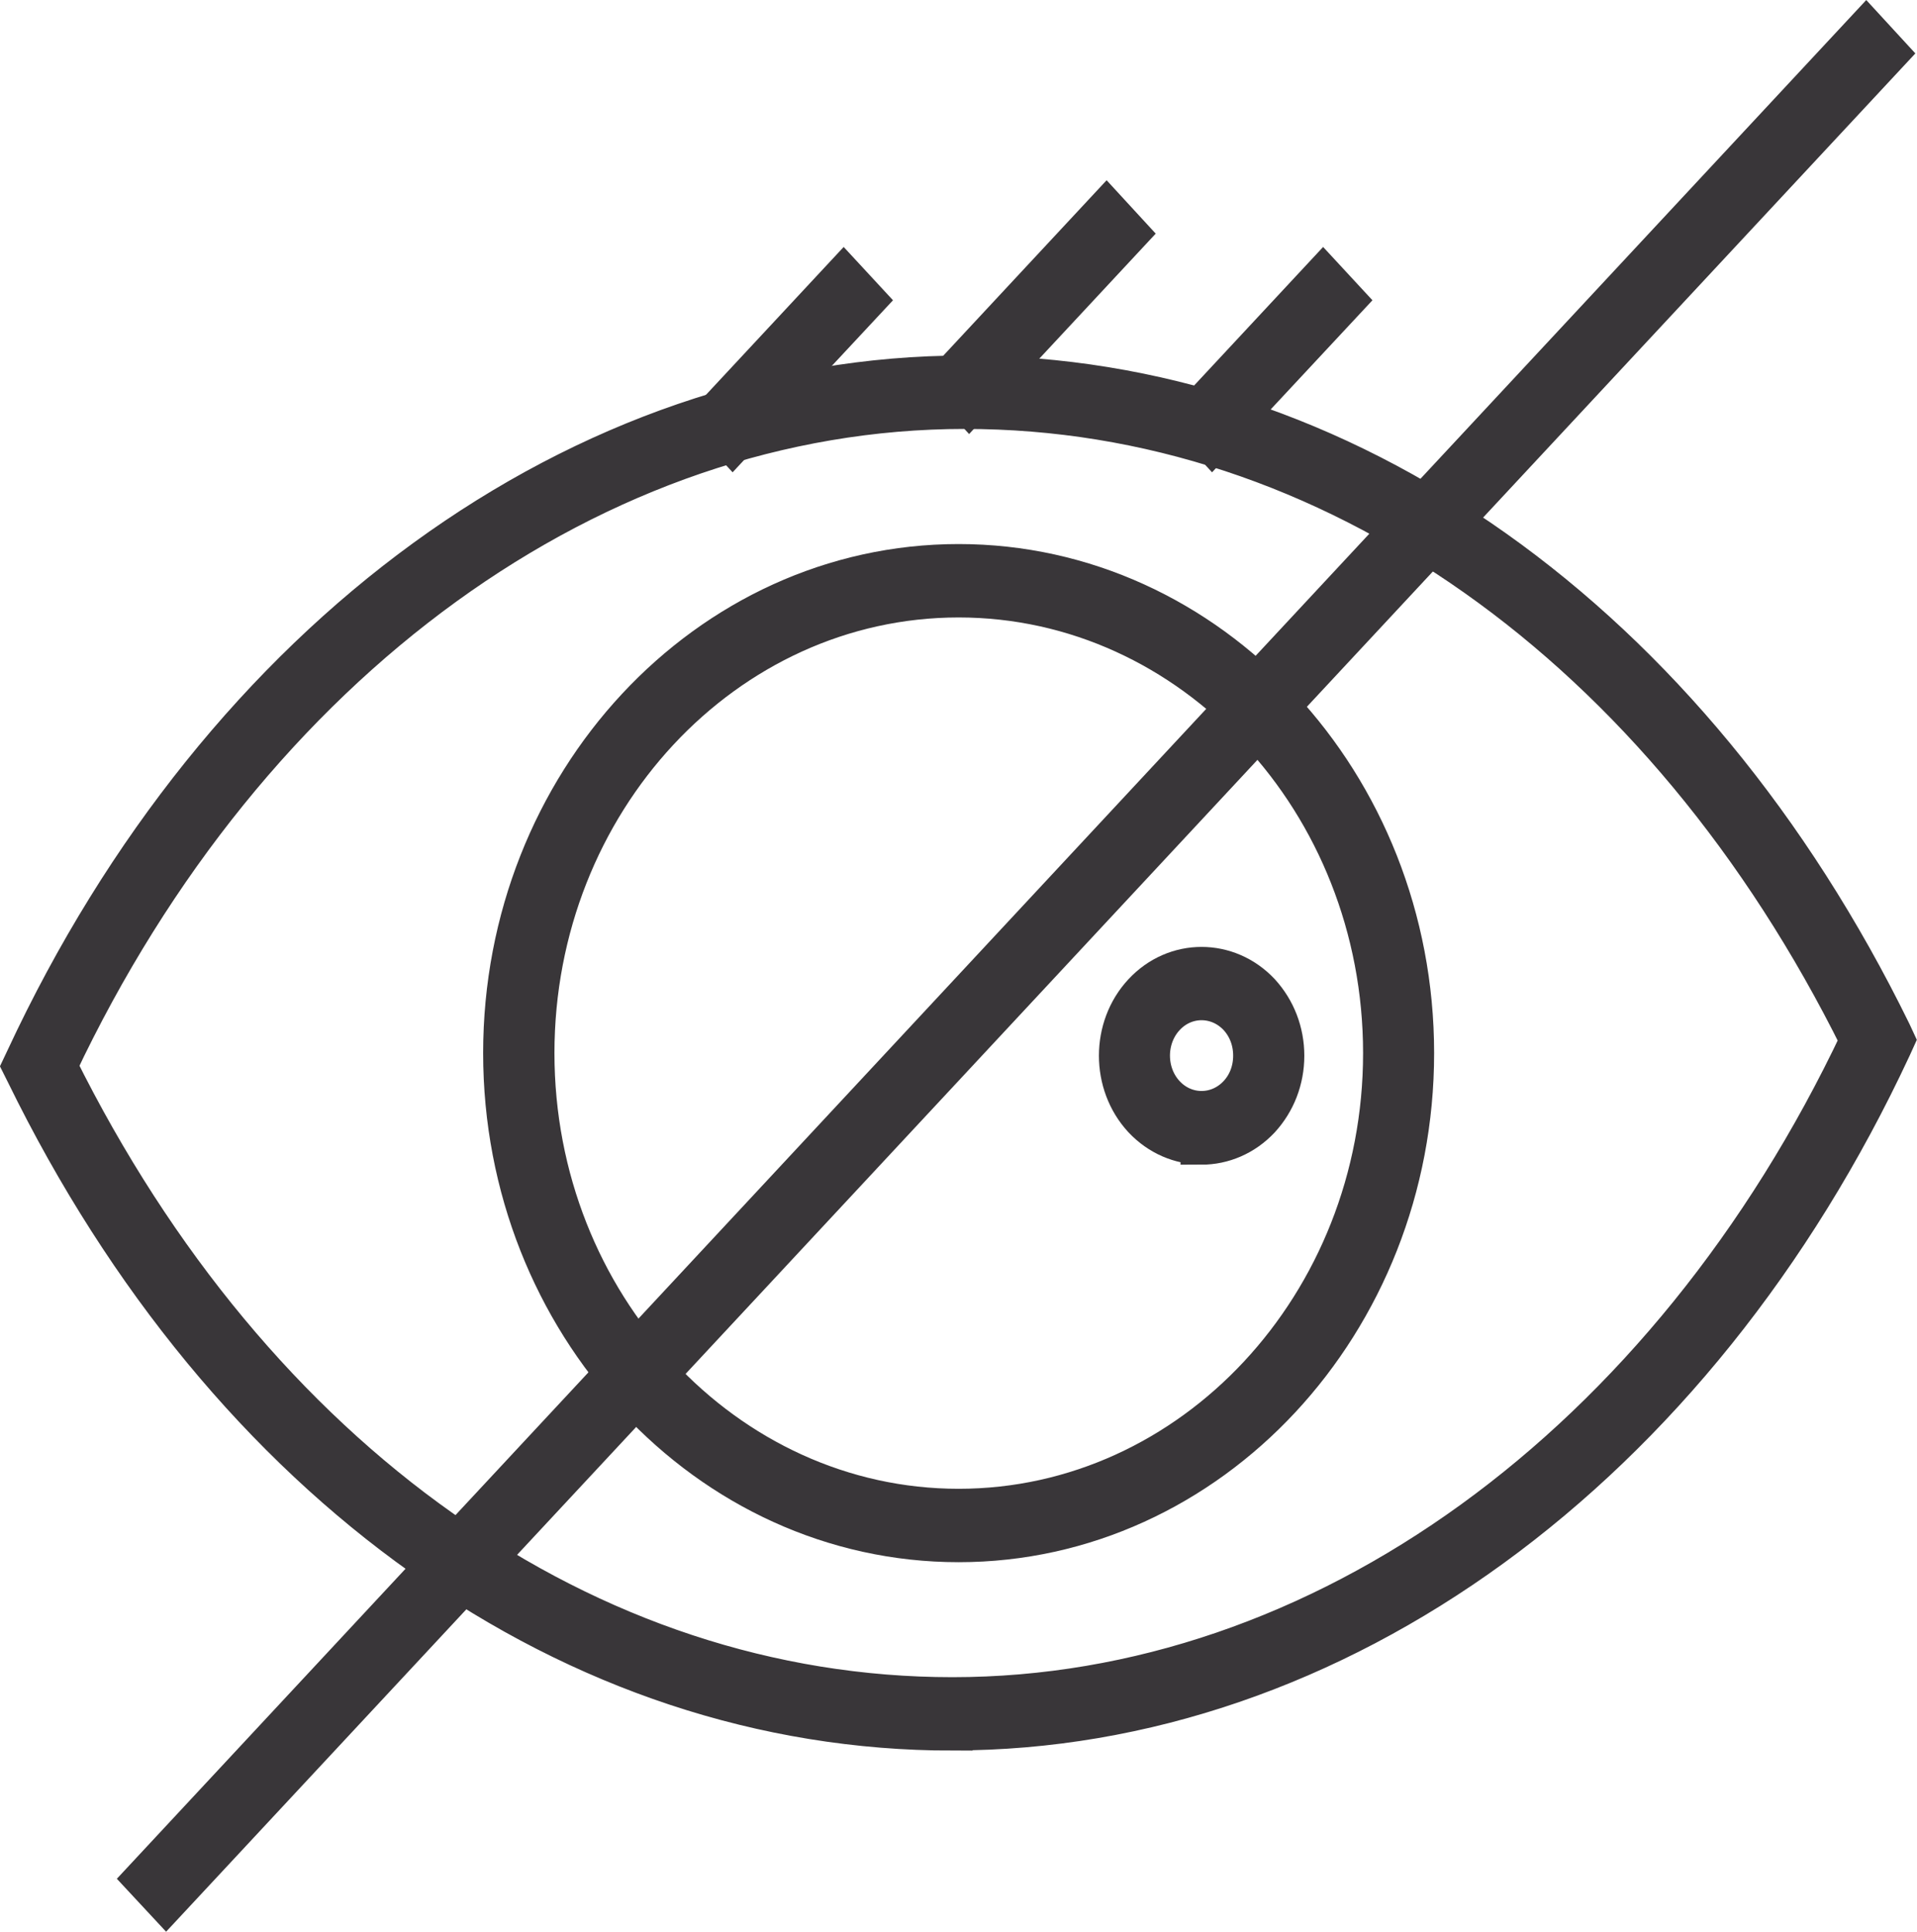 <?xml version="1.0" encoding="UTF-8" standalone="no"?>
<svg
   xmlns:dc="http://purl.org/dc/elements/1.1/"
   xmlns:cc="http://creativecommons.org/ns#"
   xmlns:rdf="http://www.w3.org/1999/02/22-rdf-syntax-ns#"
   xmlns:svg="http://www.w3.org/2000/svg"
   xmlns="http://www.w3.org/2000/svg"
   version="1.1"
   id="svg19079"
   viewBox="0 0 14.518 14.633"
   height="14.633"
   width="14.518">
  <defs
     id="defs19081" />
  <g
     transform="translate(-4.17,-5.046)"
     id="layer2">
    <path
       id="path10714"
       style="fill:none;stroke:#393639;stroke-width:0.312;stroke-linecap:butt;stroke-linejoin:miter;stroke-miterlimit:10;stroke-dasharray:none;stroke-opacity:1"
       d="m 4.598,13.12 c 1.488,2.998 4.02,4.786 6.785,4.786 2.795,0 5.425,-1.906 6.878,-4.98 -1.486,-2.999 -4.019,-4.787 -6.784,-4.787 -2.796,0 -5.426,1.907 -6.879,4.981 z m 6.785,5.03 c -2.867,0 -5.489,-1.859 -7.012,-4.973 l -0.028,-0.056 0.026,-0.055 c 1.485,-3.19 4.209,-5.171 7.107,-5.171 2.868,0 5.489,1.86 7.013,4.972 l 0.026,0.056 -0.025,0.055 c -1.486,3.191 -4.209,5.171 -7.107,5.171 z" />
    <path
       id="path10722"
       style="fill:none;stroke:#393639;stroke-width:0.312;stroke-linecap:butt;stroke-linejoin:miter;stroke-miterlimit:10;stroke-dasharray:none;stroke-opacity:1"
       d="m 11.43,9.567 c -1.774,0 -3.217,1.55 -3.217,3.456 0,1.905 1.444,3.456 3.217,3.456 1.775,0 3.219,-1.551 3.219,-3.456 0,-1.906 -1.444,-3.456 -3.219,-3.456 z m 0,7.156 c -1.9,0 -3.445,-1.66 -3.445,-3.7 0,-2.04 1.545,-3.7 3.445,-3.7 1.9,0 3.445,1.66 3.445,3.7 0,2.04 -1.545,3.7 -3.445,3.7 z" />
    <path
       id="path10730"
       style="fill:none;stroke:#393639;stroke-width:0.312;stroke-linecap:butt;stroke-linejoin:miter;stroke-miterlimit:10;stroke-dasharray:none;stroke-opacity:1"
       d="m 5.428,19.449 -0.16,-0.172 13.035,-14.001 0.16,0.174 L 5.428,19.449 Z" />
    <path
       id="path10738"
       style="fill:none;stroke:#393639;stroke-width:0.312;stroke-linecap:butt;stroke-linejoin:miter;stroke-miterlimit:10;stroke-dasharray:none;stroke-opacity:1"
       d="m 11.51,8.104 -0.16,-0.174 1.2,-1.289 0.16,0.174 -1.2,1.289 z" />
    <path
       id="path10746"
       style="fill:none;stroke:#393639;stroke-width:0.312;stroke-linecap:butt;stroke-linejoin:miter;stroke-miterlimit:10;stroke-dasharray:none;stroke-opacity:1"
       d="m 9.719,8.394 -0.16,-0.174 1,-1.074 0.161,0.174 -1.001,1.074 z" />
    <path
       id="path10754"
       style="fill:none;stroke:#393639;stroke-width:0.312;stroke-linecap:butt;stroke-linejoin:miter;stroke-miterlimit:10;stroke-dasharray:none;stroke-opacity:1"
       d="m 13.35,8.394 -0.16,-0.174 1,-1.074 0.161,0.174 -1.001,1.074 z" />
    <path
       id="path10762"
       style="fill:none;stroke:#393639;stroke-width:0.312;stroke-linecap:butt;stroke-linejoin:miter;stroke-miterlimit:10;stroke-dasharray:none;stroke-opacity:1"
       d="m 12.99,13.342 c 0.154,0.165 0.405,0.165 0.56,0 0.075,-0.08 0.115,-0.186 0.115,-0.3 0,-0.114 -0.04,-0.22 -0.115,-0.301 -0.155,-0.164 -0.406,-0.165 -0.56,10e-4 -0.154,0.165 -0.154,0.435 0,0.6 z m 0.28,0.369 c -0.16,0 -0.319,-0.066 -0.44,-0.195 -0.242,-0.261 -0.242,-0.686 0,-0.946 0.242,-0.261 0.637,-0.26 0.88,-10e-4 0.117,0.128 0.182,0.295 0.182,0.474 0,0.179 -0.065,0.346 -0.182,0.474 -0.121,0.129 -0.28,0.195 -0.44,0.195 z" />
  </g>
</svg>
